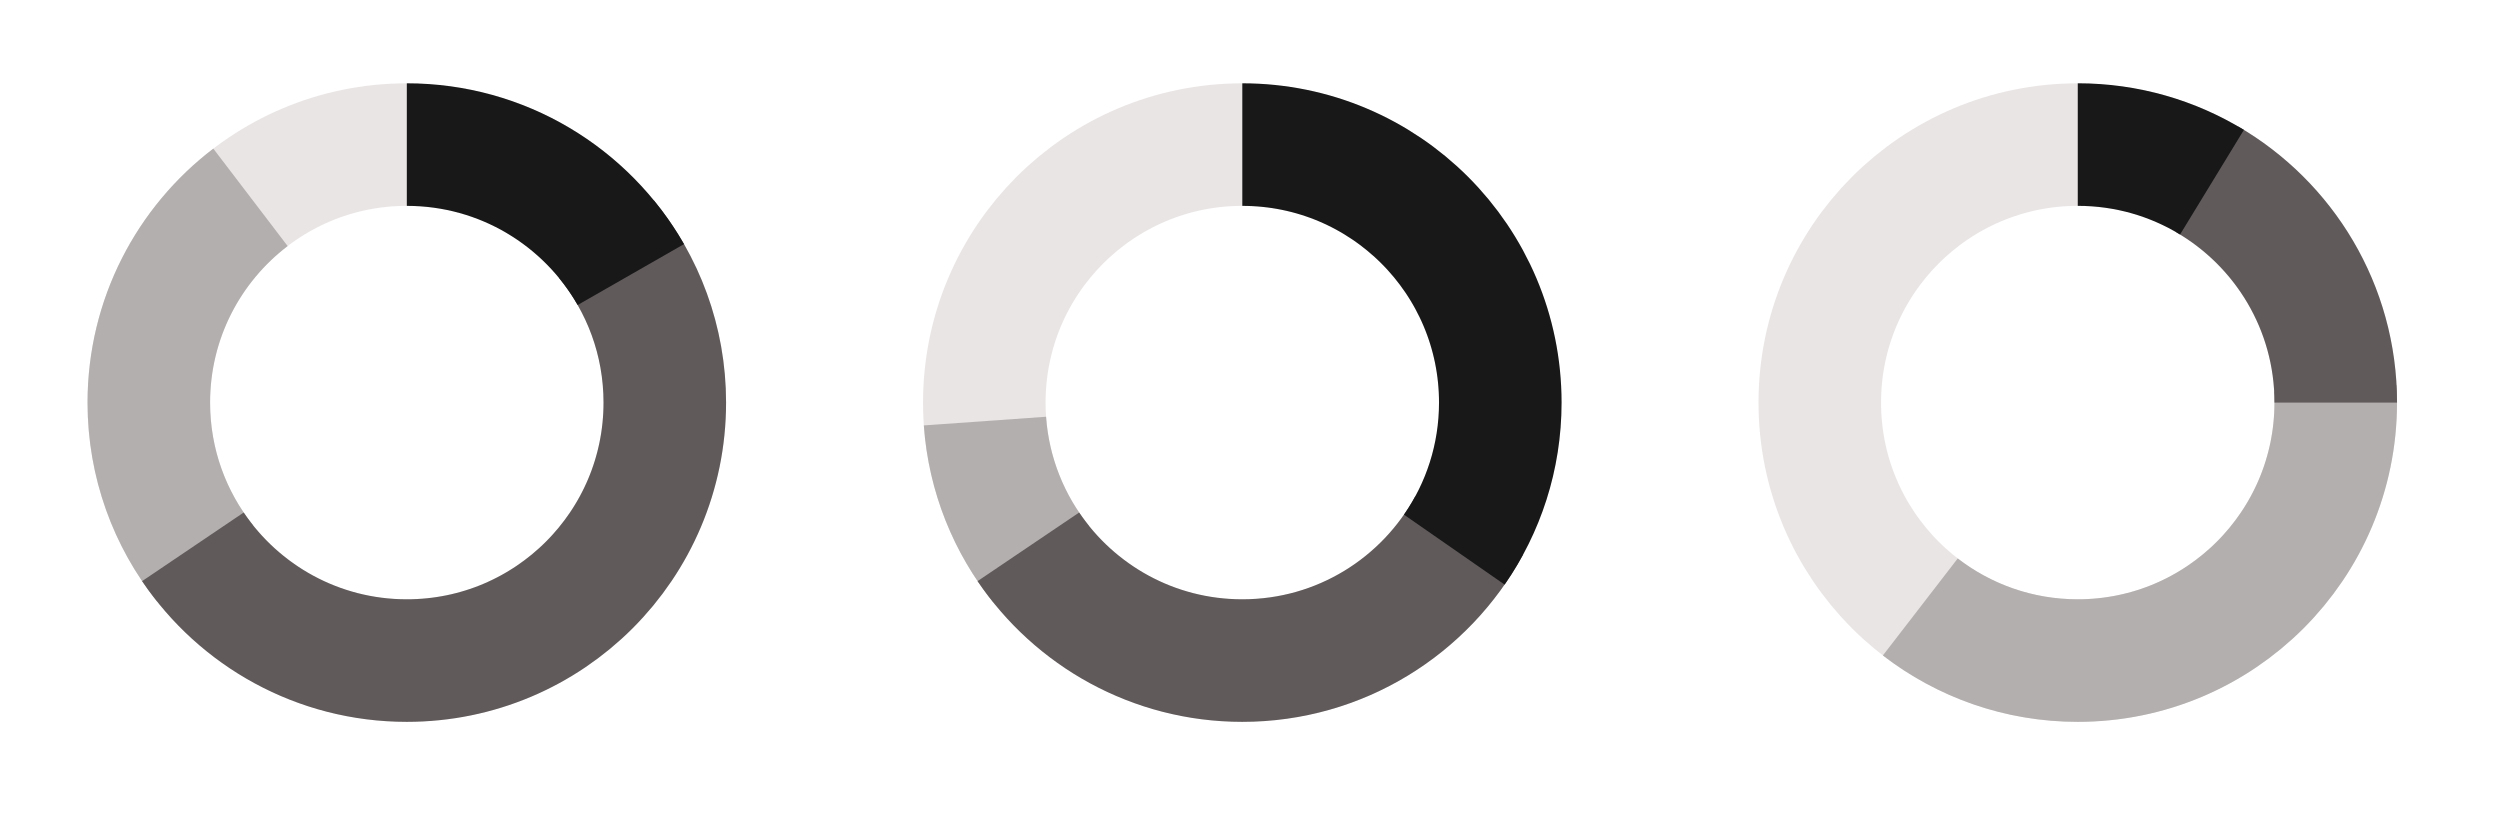 <?xml version="1.0" encoding="utf-8"?>
<!-- Generator: Adobe Illustrator 27.4.1, SVG Export Plug-In . SVG Version: 6.00 Build 0)  -->
<svg version="1.1" id="Layer_1" xmlns="http://www.w3.org/2000/svg" xmlns:xlink="http://www.w3.org/1999/xlink" x="0px" y="0px"
	 viewBox="0 0 110.222 36.826" style="enable-background:new 0 0 110.222 36.826;" xml:space="preserve">
<style type="text/css">
	.st0{fill:none;stroke:#EAE5E5;stroke-width:5.403;stroke-miterlimit:10;}
	.st1{fill:none;stroke:#B3AFAF;stroke-width:5.403;stroke-miterlimit:10;}
	.st2{fill:none;stroke:#605A5B;stroke-width:5.403;stroke-miterlimit:10;}
	.st3{fill:none;stroke:#181818;stroke-width:5.403;stroke-miterlimit:10;}
</style>
<g>
	<circle class="st0" cx="54.771" cy="17.749" r="11.374"/>
	<path class="st1" d="M43.425,18.565c0.169,2.379,1.069,4.556,2.477,6.307"/>
	<path class="st2" d="M45.339,24.109c2.044,3.026,5.506,5.015,9.432,5.015c4.319,0,8.075-2.407,10.001-5.953"/>
	<path class="st3" d="M64.118,24.233c1.278-1.839,2.028-4.074,2.028-6.484c0-6.282-5.092-11.374-11.374-11.374"/>
</g>
<g>
	<circle class="st0" cx="17.936" cy="17.749" r="11.374"/>
	<path class="st1" d="M11.043,8.7c-2.724,2.078-4.482,5.358-4.482,9.049c0,2.679,0.926,5.142,2.477,7.086"/>
	<path class="st2" d="M8.504,24.109c2.044,3.026,5.506,5.015,9.432,5.015c6.282,0,11.374-5.092,11.374-11.374
		c0-2.734-0.965-5.243-2.572-7.205"/>
	<path class="st3" d="M27.813,12.105c-1.96-3.423-5.65-5.73-9.877-5.73"/>
</g>
<g>
	<circle class="st0" cx="91.606" cy="17.749" r="11.374"/>
	<path class="st1" d="M84.664,26.76c1.921,1.482,4.328,2.364,6.942,2.364c6.282,0,11.374-5.092,11.374-11.374
		c0-0.211-0.006-0.42-0.017-0.628"/>
	<path class="st2" d="M102.981,17.749c0-4.204-2.281-7.876-5.674-9.845"/>
	<path class="st3" d="M97.524,8.033c-1.724-1.052-3.75-1.659-5.918-1.659"/>
</g>
</svg>
